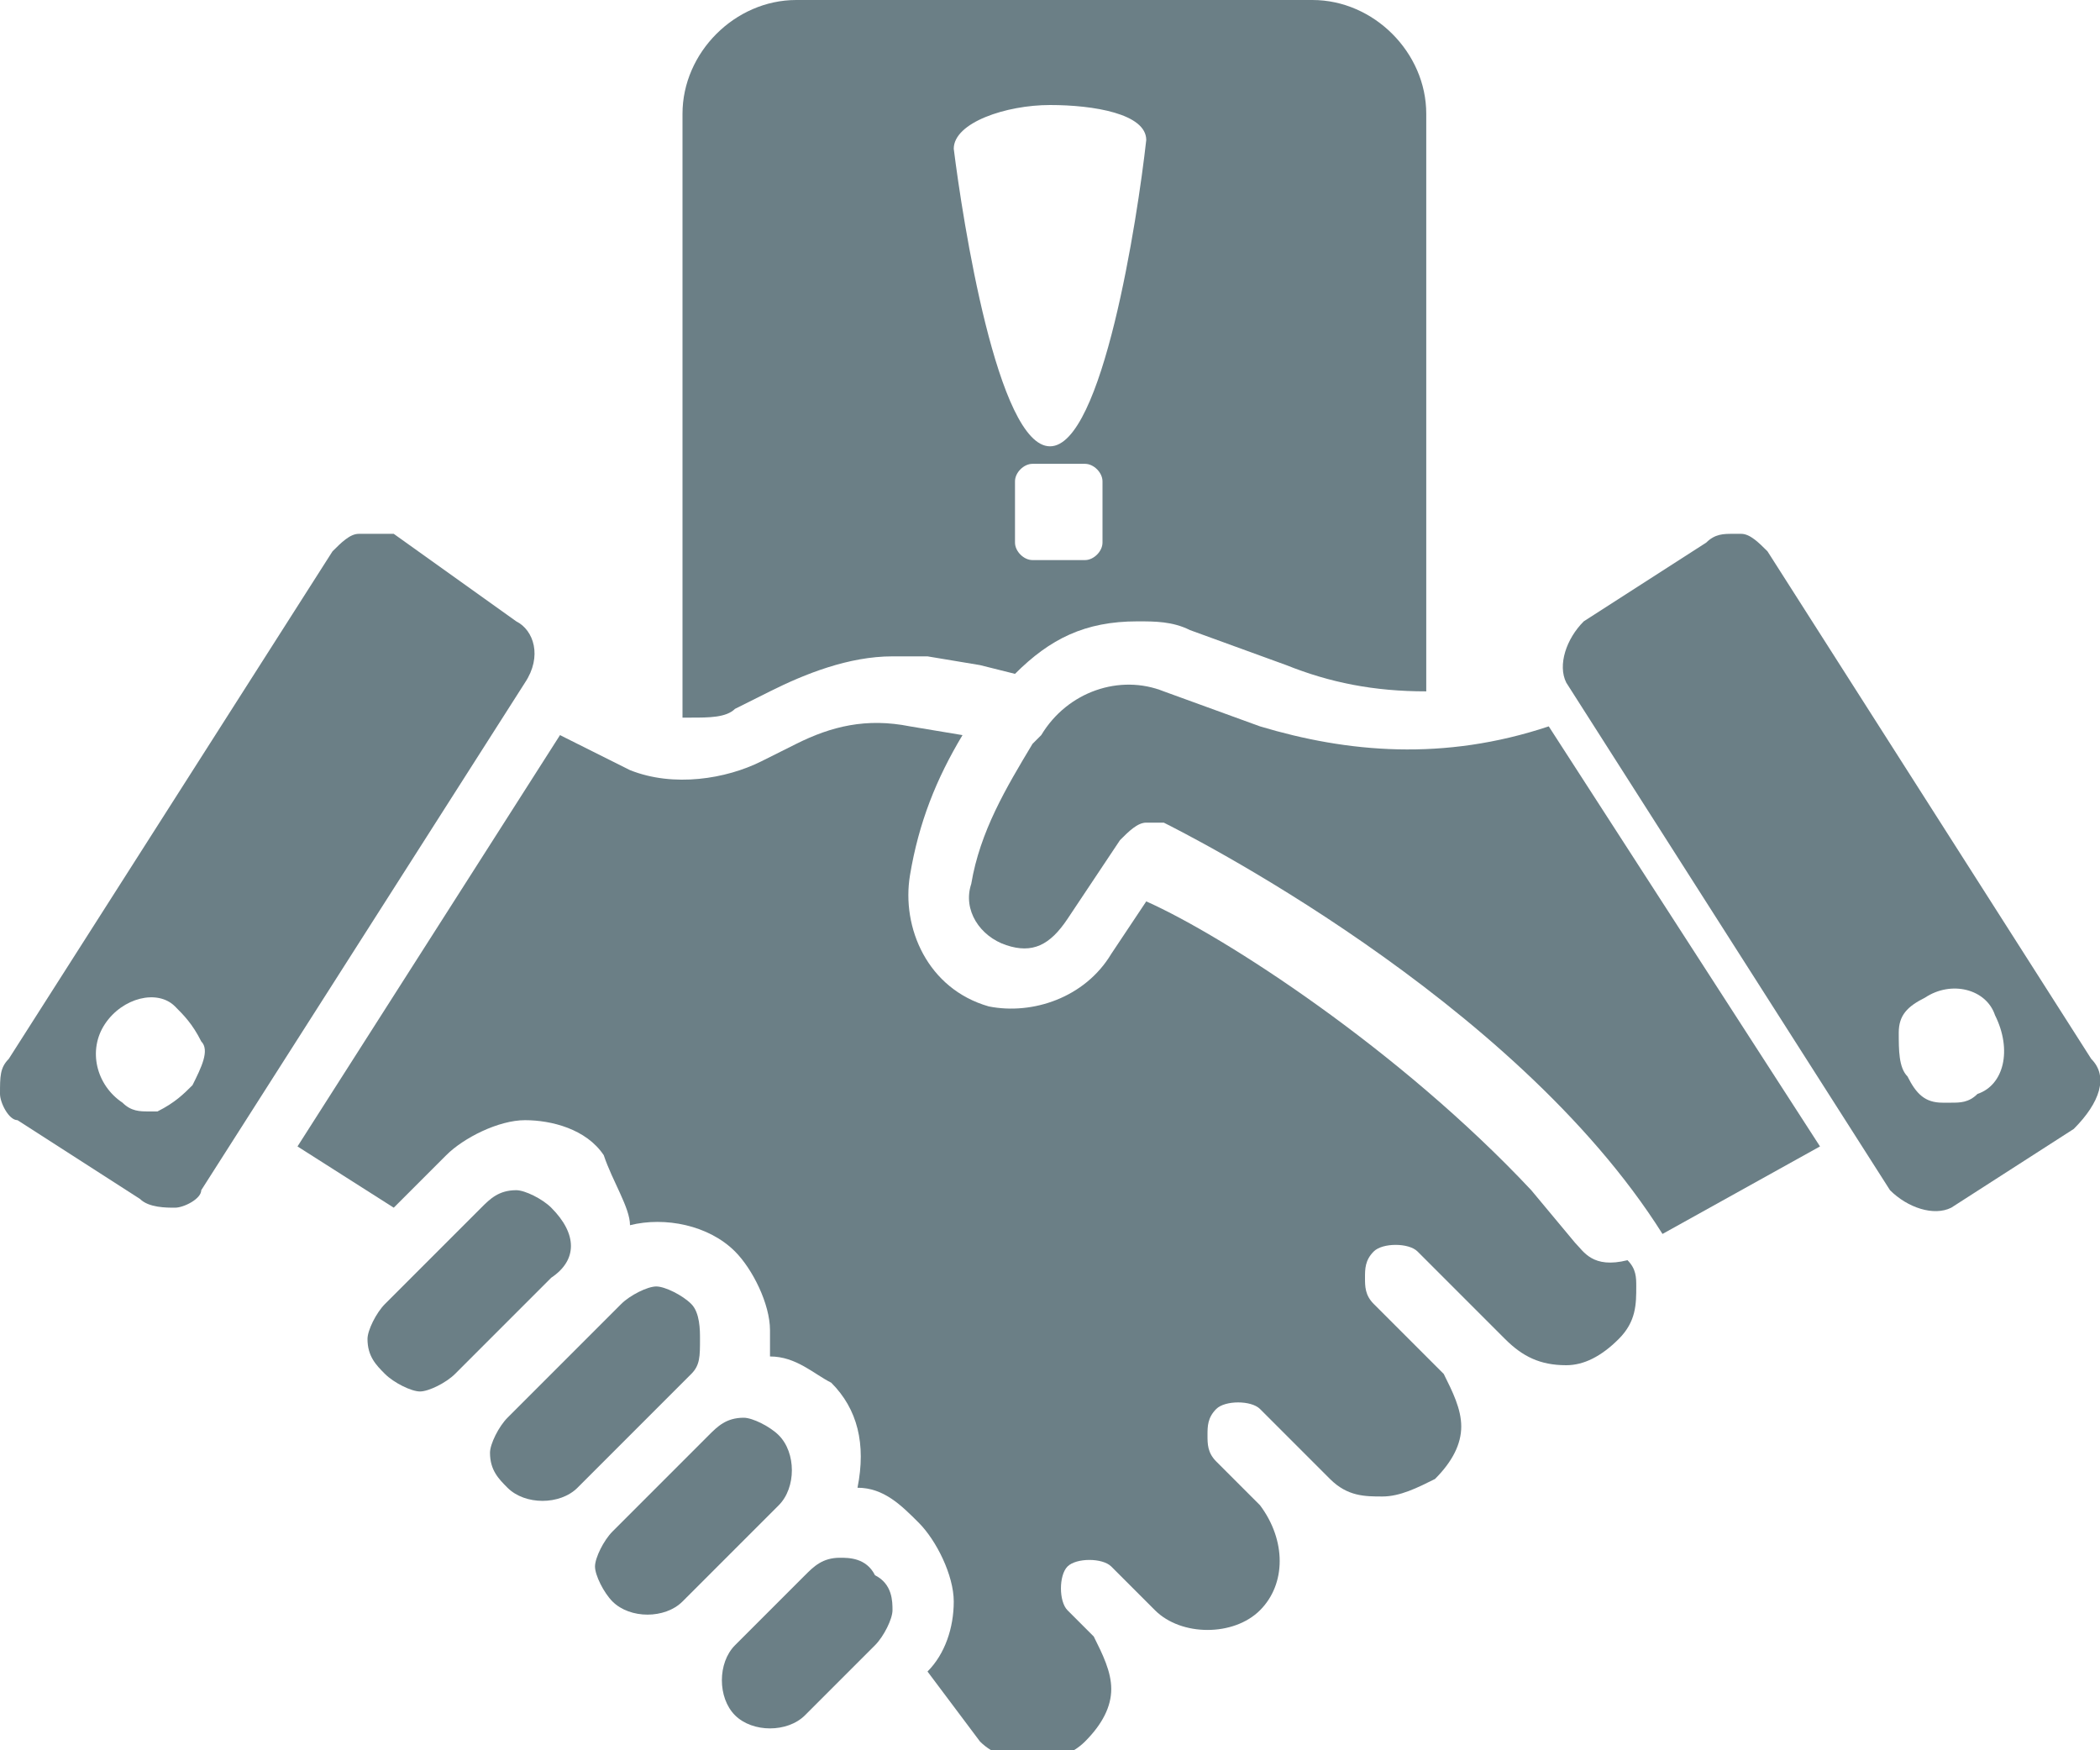 <?xml version="1.0" encoding="utf-8"?>
<!-- Generator: Adobe Illustrator 26.4.0, SVG Export Plug-In . SVG Version: 6.00 Build 0)  -->
<svg version="1.1" id="Layer_1" xmlns="http://www.w3.org/2000/svg" xmlns:xlink="http://www.w3.org/1999/xlink" x="0px" y="0px"
	 width="24px" height="20px" viewBox="0 0 24 20" style="enable-background:new 0 0 24 20;" xml:space="preserve">
<style type="text/css">
	.st0{fill:none;}
	.st1{fill:#6B7F86;}
</style>
<g>
	<path class="st0" d="M2.1,11.5c-0.3-0.2-0.7-0.1-0.8,0.2C1,12,1.1,12.4,1.4,12.6c0.1,0.1,0.2,0.1,0.3,0.1c0.1,0,0.1,0,0.1,0
		c0.2-0.1,0.3-0.2,0.4-0.3c0.1-0.2,0.1-0.3,0.1-0.4C2.3,11.8,2.2,11.6,2.1,11.5z"/>
	<path class="st0" d="M22,11.5c-0.2,0.1-0.3,0.2-0.3,0.4c-0.1,0.2,0,0.3,0.1,0.5c0.1,0.2,0.2,0.3,0.4,0.3c0.1,0,0.1,0,0.1,0
		c0.1,0,0.2-0.1,0.3-0.1c0.3-0.2,0.4-0.6,0.2-0.9C22.6,11.4,22.3,11.3,22,11.5z"/>
	<path class="st1" d="M5.9,7.1L5.9,7.1L4.5,6.1C4.4,6.1,4.3,6.1,4.2,6.1H4.1C4,6.1,3.9,6.2,3.8,6.3l-3.7,5.8C0,12.2,0,12.3,0,12.5
		c0,0.1,0.1,0.3,0.2,0.3l1.4,0.9c0.1,0.1,0.3,0.1,0.4,0.1c0.1,0,0.3-0.1,0.3-0.2L6,7.8C6.2,7.5,6.1,7.2,5.9,7.1z M2.2,12.4
		c-0.1,0.1-0.2,0.2-0.4,0.3c-0.1,0-0.1,0-0.1,0c-0.1,0-0.2,0-0.3-0.1C1.1,12.4,1,12,1.2,11.7c0.2-0.3,0.6-0.4,0.8-0.2
		c0.1,0.1,0.2,0.2,0.3,0.4C2.4,12,2.3,12.2,2.2,12.4z"/>
	<path class="st1" d="M23.9,12.1L23.9,12.1l-3.7-5.8c-0.1-0.1-0.2-0.2-0.3-0.2h-0.1c-0.1,0-0.2,0-0.3,0.1l-1.4,0.9
		c-0.2,0.2-0.3,0.5-0.2,0.7l3.7,5.8c0.2,0.2,0.5,0.3,0.7,0.2l1.4-0.9C24,12.6,24.1,12.3,23.9,12.1z M22.6,12.5
		c-0.1,0.1-0.2,0.1-0.3,0.1c-0.1,0-0.1,0-0.1,0c-0.2,0-0.3-0.1-0.4-0.3c-0.1-0.1-0.1-0.3-0.1-0.5c0-0.2,0.1-0.3,0.3-0.4
		c0.3-0.2,0.7-0.1,0.8,0.2C23,12,22.9,12.4,22.6,12.5z"/>
	<path class="st1" d="M18,14.2L18,14.2l-0.5-0.6c-1.5-1.6-3.5-2.9-4.4-3.3l-0.4,0.6c-0.3,0.5-0.9,0.7-1.4,0.6h0h0
		c-0.7-0.2-1-0.9-0.9-1.5c0.1-0.6,0.3-1.1,0.6-1.6l-0.6-0.1c-0.5-0.1-0.9,0-1.3,0.2L8.7,8.7C8.3,8.9,7.7,9,7.2,8.8L6.4,8.4l-3,4.7
		l1.1,0.7l0.6-0.6c0.2-0.2,0.6-0.4,0.9-0.4s0.7,0.1,0.9,0.4C7,13.5,7.2,13.8,7.2,14c0.4-0.1,0.9,0,1.2,0.3c0.2,0.2,0.4,0.6,0.4,0.9
		c0,0.1,0,0.2,0,0.3c0.3,0,0.5,0.2,0.7,0.3h0c0.3,0.3,0.4,0.7,0.3,1.2c0.3,0,0.5,0.2,0.7,0.4v0c0.2,0.2,0.4,0.6,0.4,0.9
		c0,0.3-0.1,0.6-0.3,0.8l0.6,0.8c0.3,0.3,0.9,0.3,1.2,0c0.2-0.2,0.3-0.4,0.3-0.6s-0.1-0.4-0.2-0.6l-0.3-0.3c-0.1-0.1-0.1-0.4,0-0.5
		c0.1-0.1,0.4-0.1,0.5,0l0.5,0.5c0.3,0.3,0.9,0.3,1.2,0l0,0c0.3-0.3,0.3-0.8,0-1.2l-0.5-0.5c-0.1-0.1-0.1-0.2-0.1-0.3
		c0-0.1,0-0.2,0.1-0.3c0.1-0.1,0.4-0.1,0.5,0l0.8,0.8c0.2,0.2,0.4,0.2,0.6,0.2c0.2,0,0.4-0.1,0.6-0.2c0.2-0.2,0.3-0.4,0.3-0.6
		c0-0.2-0.1-0.4-0.2-0.6l-0.8-0.8c-0.1-0.1-0.1-0.2-0.1-0.3c0-0.1,0-0.2,0.1-0.3c0.1-0.1,0.4-0.1,0.5,0l1,1c0.2,0.2,0.4,0.3,0.7,0.3
		h0c0.2,0,0.4-0.1,0.6-0.3c0.2-0.2,0.2-0.4,0.2-0.6c0-0.1,0-0.2-0.1-0.3C18.2,14.5,18.1,14.3,18,14.2z"/>
	<path class="st1" d="M14.4,8.3l-1.1-0.4c-0.5-0.2-1.1,0-1.4,0.5l-0.1,0.1c-0.3,0.5-0.6,1-0.7,1.6c-0.1,0.3,0.1,0.6,0.4,0.7
		c0.3,0.1,0.5,0,0.7-0.3l0.6-0.9c0.1-0.1,0.2-0.2,0.3-0.2c0.1,0,0.1,0,0.2,0c0.2,0.1,4,2,5.7,4.7l1.8-1l-3.1-4.8
		C16.5,8.7,15.4,8.6,14.4,8.3z"/>
	<path class="st1" d="M9.6,17.8c-0.2,0-0.3,0.1-0.4,0.2l-0.8,0.8c-0.2,0.2-0.2,0.6,0,0.8c0.2,0.2,0.6,0.2,0.8,0l0.8-0.8
		c0.1-0.1,0.2-0.3,0.2-0.4c0-0.1,0-0.3-0.2-0.4C9.9,17.8,9.7,17.8,9.6,17.8z"/>
	<path class="st1" d="M8.9,16.4c-0.1-0.1-0.3-0.2-0.4-0.2c-0.2,0-0.3,0.1-0.4,0.2L7,17.5c-0.1,0.1-0.2,0.3-0.2,0.4s0.1,0.3,0.2,0.4
		c0.2,0.2,0.6,0.2,0.8,0l1.1-1.1C9.1,17,9.1,16.6,8.9,16.4z"/>
	<path class="st1" d="M8,15.3C8,15.2,8,15,7.9,14.9c-0.1-0.1-0.3-0.2-0.4-0.2s-0.3,0.1-0.4,0.2l-1.3,1.3c-0.1,0.1-0.2,0.3-0.2,0.4
		c0,0.2,0.1,0.3,0.2,0.4c0.2,0.2,0.6,0.2,0.8,0l1.3-1.3C8,15.6,8,15.5,8,15.3z"/>
	<path class="st1" d="M6.3,13.8L6.3,13.8c-0.1-0.1-0.3-0.2-0.4-0.2c-0.2,0-0.3,0.1-0.4,0.2l-1.1,1.1c-0.1,0.1-0.2,0.3-0.2,0.4
		c0,0.2,0.1,0.3,0.2,0.4c0.1,0.1,0.3,0.2,0.4,0.2s0.3-0.1,0.4-0.2l1.1-1.1C6.6,14.4,6.6,14.1,6.3,13.8z"/>
	<path class="st1" d="M8.4,8.1L8.4,8.1l0.4-0.2c0.4-0.2,0.9-0.4,1.4-0.4c0.1,0,0.3,0,0.4,0l0.6,0.1l0.4,0.1c0.4-0.4,0.8-0.6,1.4-0.6
		c0.2,0,0.4,0,0.6,0.1l1.1,0.4c0.5,0.2,1,0.3,1.6,0.3l0-6.6c0-0.7-0.6-1.3-1.3-1.3H9.1C8.4,0,7.8,0.6,7.8,1.3v6.9h0.1
		C8.1,8.2,8.3,8.2,8.4,8.1z M12.6,6.2c0,0.1-0.1,0.2-0.2,0.2h-0.6c-0.1,0-0.2-0.1-0.2-0.2V5.5c0-0.1,0.1-0.2,0.2-0.2h0.6
		c0.1,0,0.2,0.1,0.2,0.2V6.2z M12,1.2L12,1.2c0.5,0,1.1,0.1,1.1,0.4c0,0,0,0,0,0C13,2.5,12.6,5.1,12,5.1s-1-2.6-1.1-3.4c0,0,0,0,0,0
		C10.9,1.4,11.5,1.2,12,1.2z"/>
</g>
</svg>

